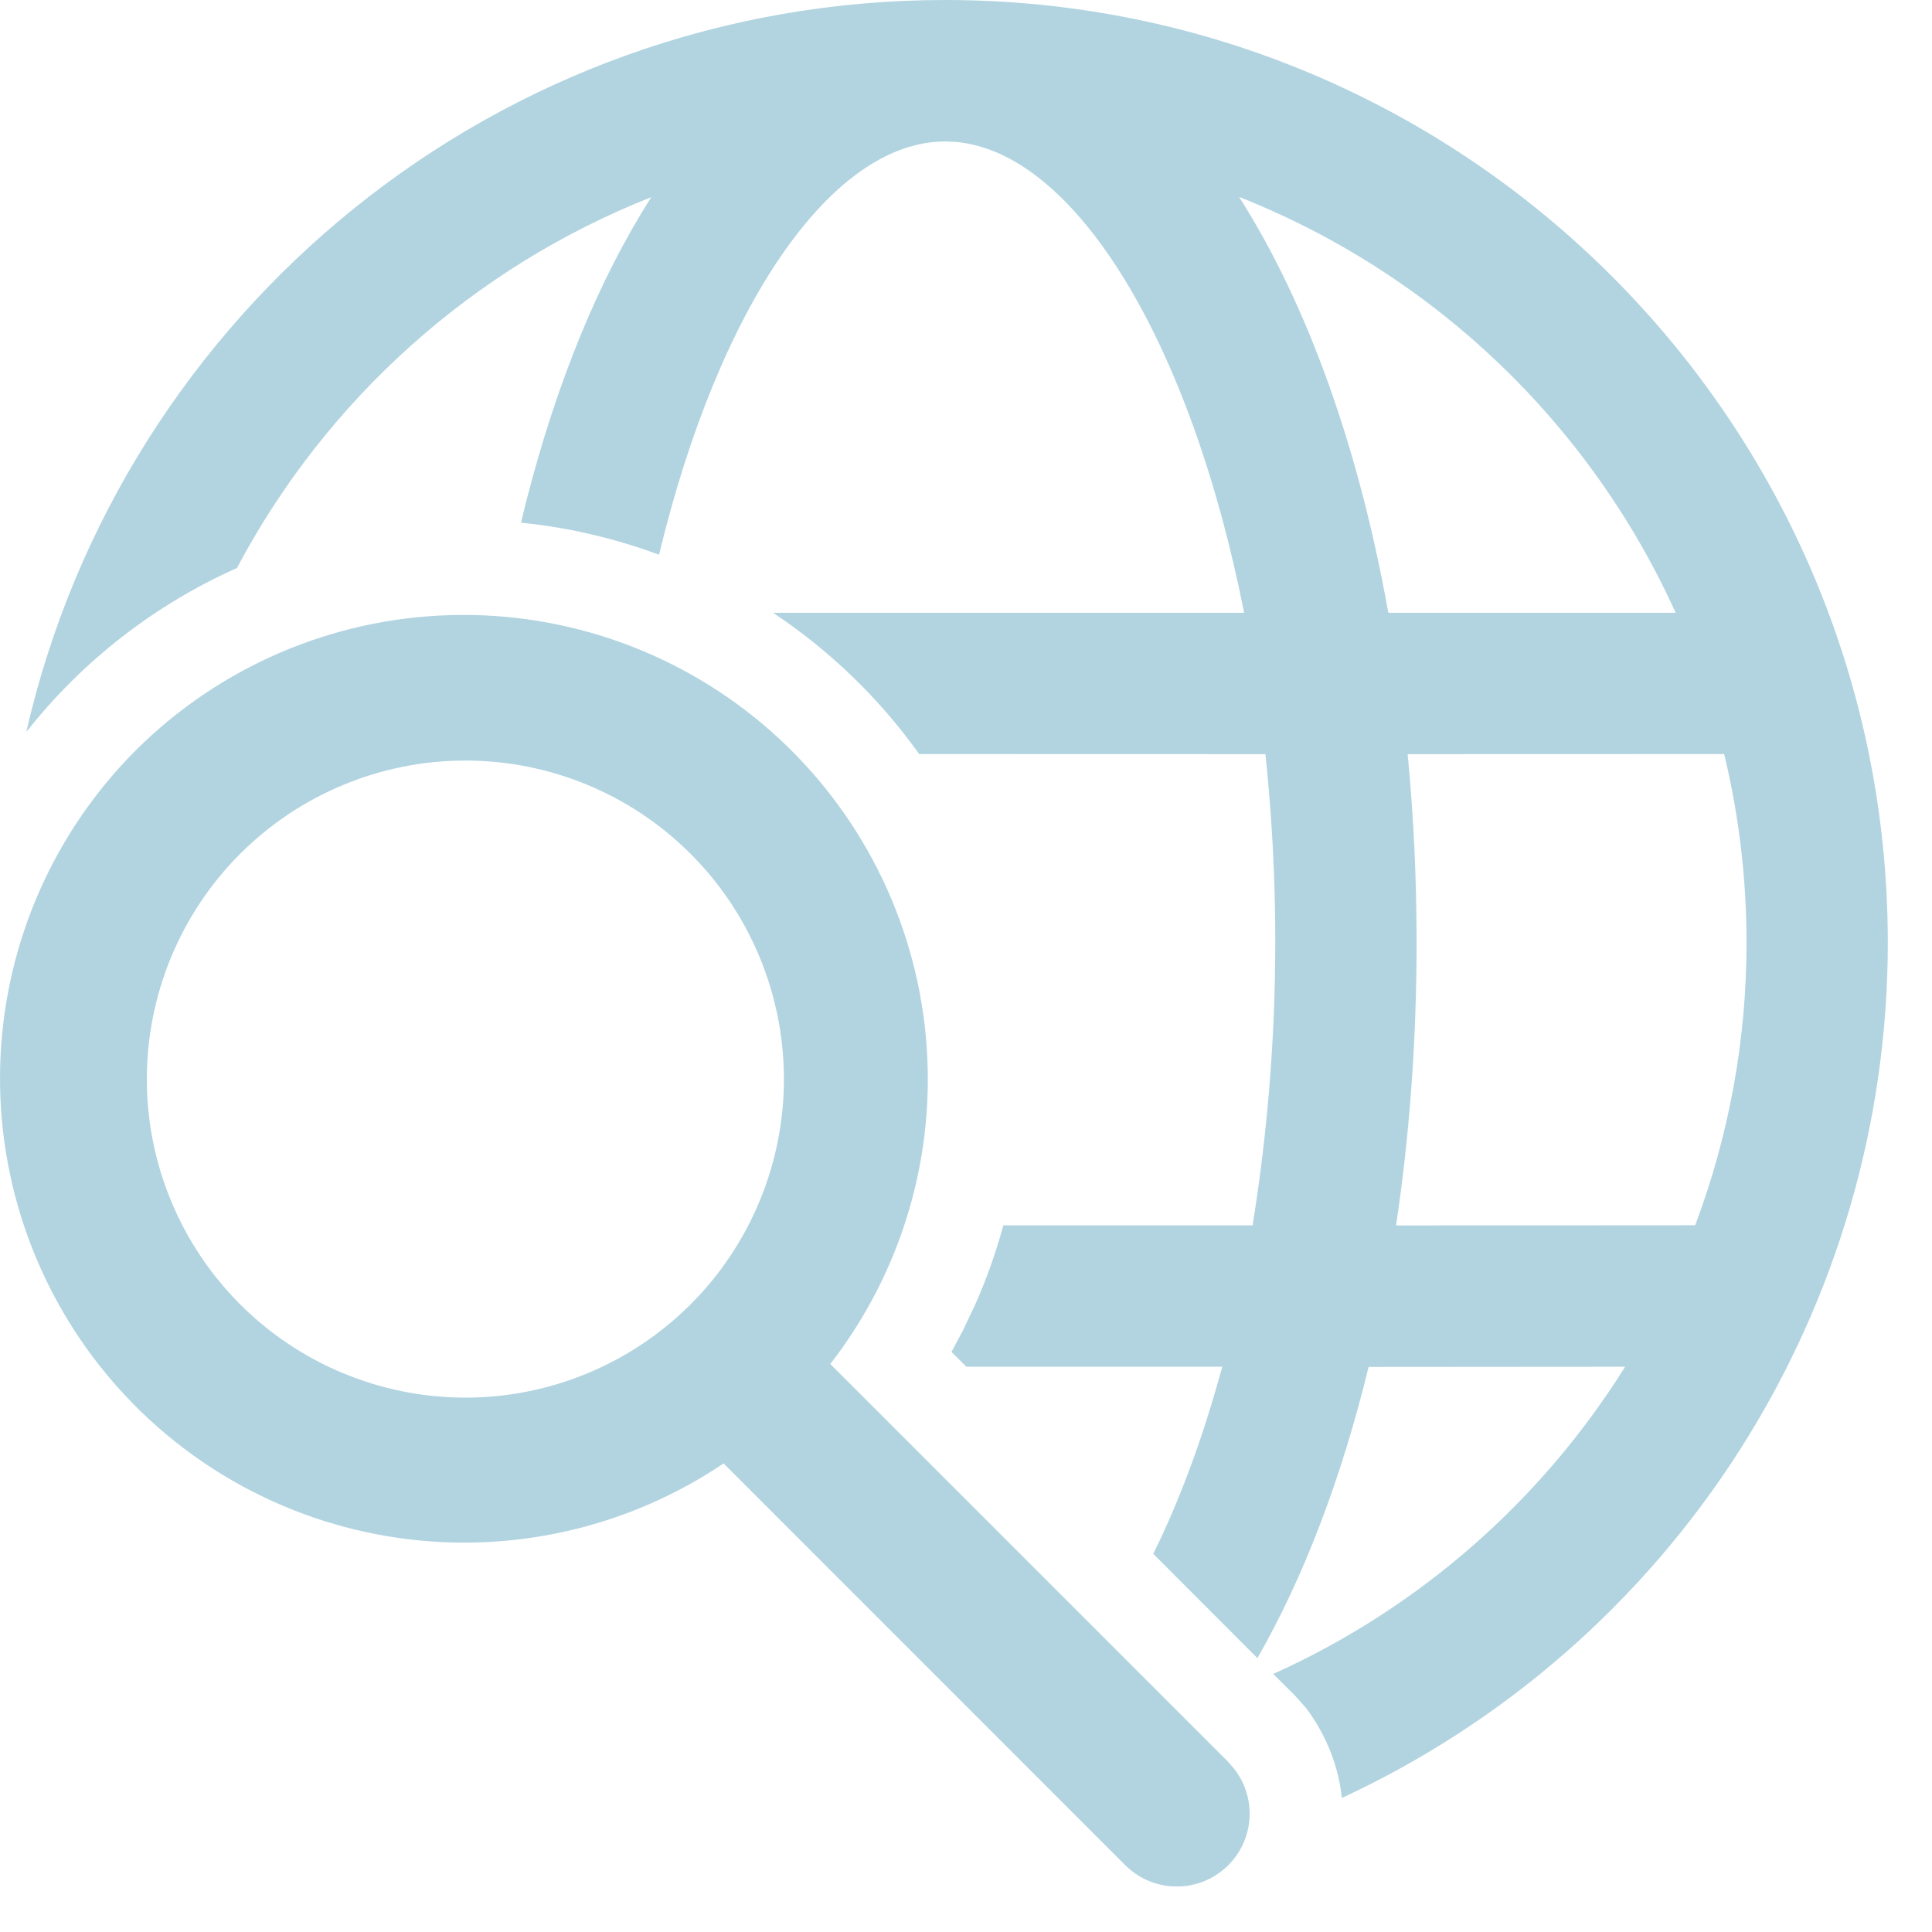 <svg width="41" height="41" viewBox="0 0 41 41" fill="none" xmlns="http://www.w3.org/2000/svg">
<path d="M2.89 15.914C1.157 17.645 0.131 19.959 0.012 22.406C-0.107 24.852 0.689 27.256 2.246 29.147C3.803 31.038 6.008 32.281 8.432 32.634C10.856 32.987 13.325 32.424 15.356 31.056L23.868 39.57C24.143 39.851 24.515 40.017 24.907 40.034C25.3 40.05 25.684 39.917 25.982 39.66C26.28 39.404 26.469 39.043 26.511 38.653C26.552 38.261 26.443 37.87 26.206 37.556L26.056 37.382L17.62 28.946C19.155 26.968 19.88 24.48 19.647 21.987C19.414 19.494 18.241 17.183 16.366 15.523C14.49 13.864 12.053 12.981 9.551 13.054C7.048 13.126 4.666 14.149 2.89 15.914V15.914ZM20.06 0C10.548 0 2.588 6.638 0.558 15.534C1.744 14.029 3.278 12.835 5.028 12.054C6.929 8.468 10.046 5.677 13.82 4.184L13.606 4.532C12.53 6.318 11.664 8.554 11.056 11.092C12.054 11.192 13.036 11.42 13.986 11.772C15.25 6.516 17.632 3.002 20.06 3.002L20.29 3.012C22.822 3.244 25.266 7.248 26.402 13.004H16.406C17.613 13.806 18.664 14.822 19.506 16.002L26.854 16.004C27.205 19.335 27.114 22.697 26.582 26.004H21.292C21.136 26.58 20.936 27.143 20.694 27.688L20.436 28.232L20.192 28.69L20.508 29.004H25.938C25.532 30.502 25.036 31.84 24.474 32.974L26.684 35.188C27.668 33.472 28.468 31.372 29.044 29.008L34.488 29.004C32.698 31.868 30.099 34.137 27.02 35.524L27.47 35.97L27.72 36.25C28.16 36.842 28.408 37.5 28.476 38.156C31.937 36.55 34.867 33.988 36.92 30.772C38.973 27.556 40.063 23.82 40.062 20.004C40.062 8.956 31.106 0 20.06 0V0ZM14.636 18.1C15.268 18.727 15.77 19.472 16.113 20.294C16.456 21.115 16.634 21.996 16.636 22.886C16.638 23.776 16.464 24.658 16.124 25.48C15.784 26.303 15.286 27.051 14.656 27.68C14.027 28.309 13.279 28.808 12.456 29.148C11.634 29.488 10.752 29.662 9.862 29.66C8.972 29.658 8.091 29.48 7.27 29.137C6.448 28.794 5.703 28.292 5.076 27.66C3.817 26.39 3.112 24.674 3.116 22.886C3.12 21.098 3.832 19.384 5.096 18.12C6.36 16.856 8.074 16.144 9.862 16.14C11.65 16.136 13.367 16.841 14.636 18.1V18.1ZM29.872 16.004L36.588 16.002L36.604 16.062C36.904 17.328 37.064 18.646 37.064 20.002C37.066 22.051 36.697 24.084 35.974 26.002L29.626 26.006C29.912 24.106 30.062 22.09 30.062 20.004C30.062 18.636 29.998 17.298 29.872 16.004V16.004ZM26.298 4.182L26.344 4.198C30.438 5.832 33.741 8.988 35.56 13.004H29.462C28.836 9.498 27.742 6.448 26.298 4.184V4.182Z" fill="url(#paint0_linear)"/>
<defs>
<linearGradient id="paint0_linear" x1="20.031" y1="0" x2="20.031" y2="40.035" gradientUnits="userSpaceOnUse">
<stop offset="1" stop-color="#B1D4E0"/>
<stop offset="1" stop-color="white" stop-opacity="0"/>
</linearGradient>
</defs>
</svg>
